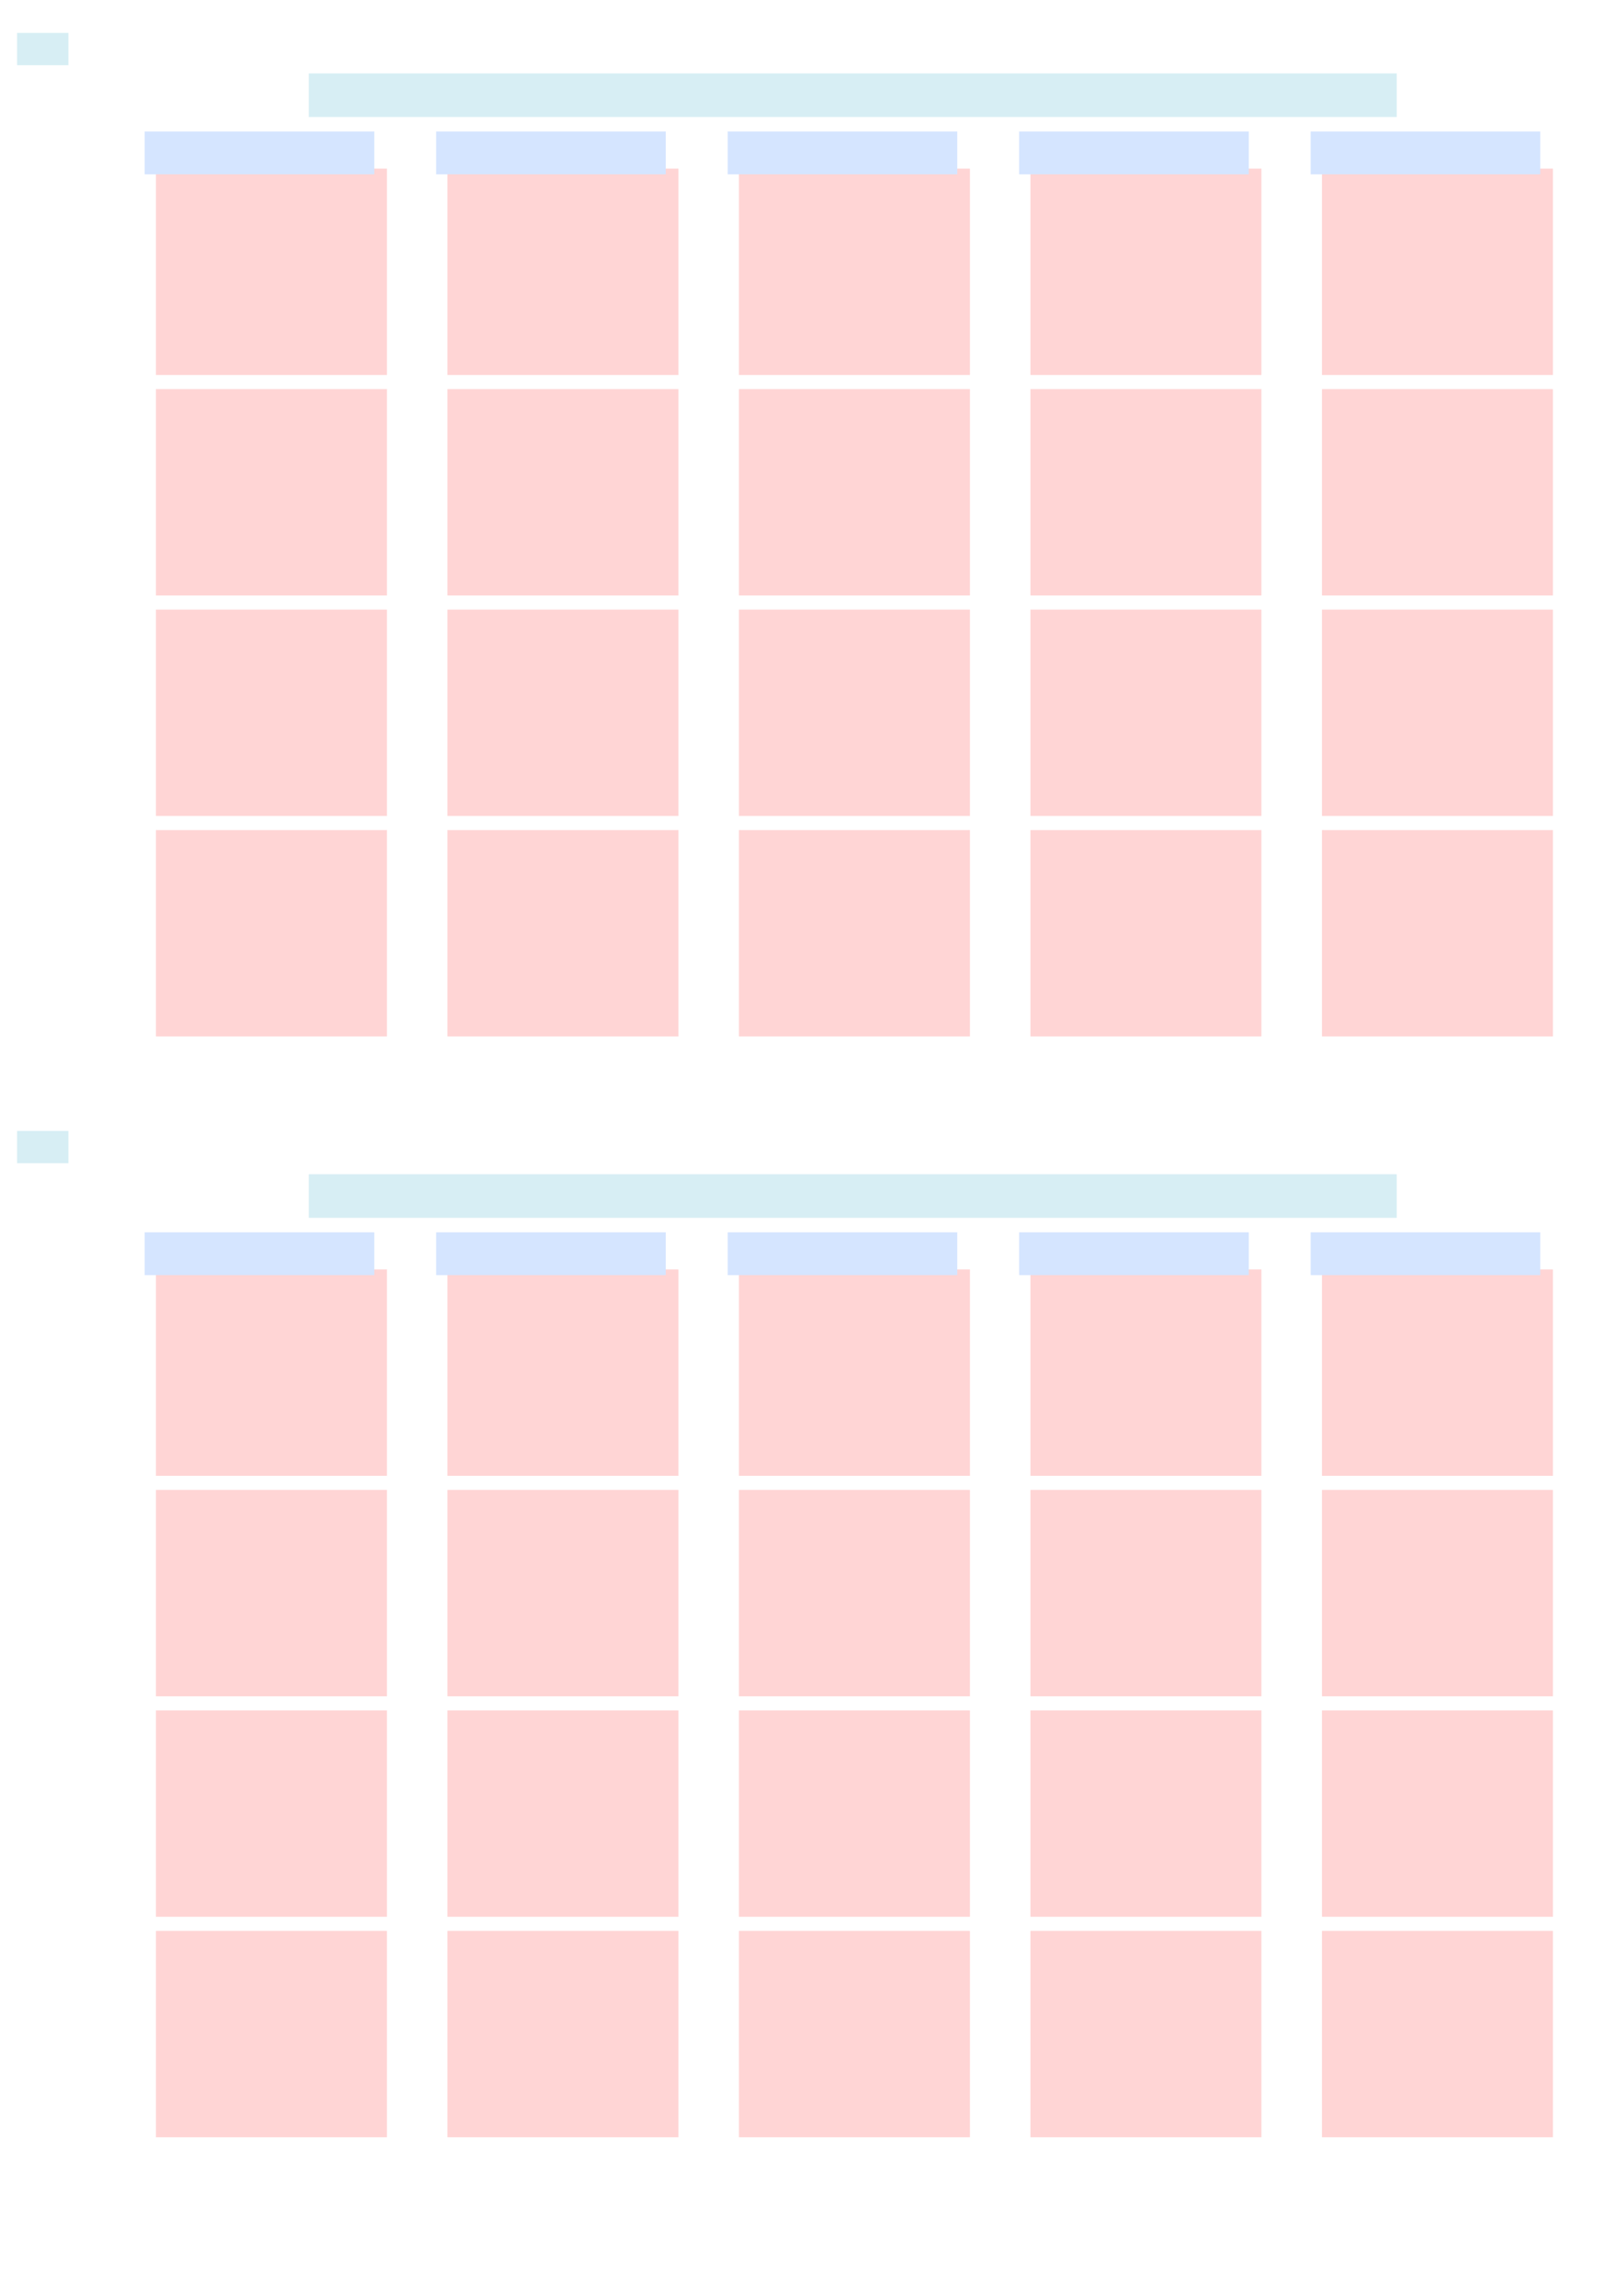 <?xml version="1.0" encoding="UTF-8" standalone="no"?>
<!-- Created with Inkscape (http://www.inkscape.org/) -->

<svg
   xmlns:dc="http://purl.org/dc/elements/1.1/"
   xmlns:cc="http://creativecommons.org/ns#"
   xmlns:rdf="http://www.w3.org/1999/02/22-rdf-syntax-ns#"
   xmlns:svg="http://www.w3.org/2000/svg"
   xmlns="http://www.w3.org/2000/svg"
   xmlns:sodipodi="http://sodipodi.sourceforge.net/DTD/sodipodi-0.dtd"
   xmlns:inkscape="http://www.inkscape.org/namespaces/inkscape"
   width="300mm"
   height="430mm"
   viewBox="0 0 300 430"
   version="1.1"
   id="SVGRoot"
   inkscape:version="0.92.3 (2405546, 2018-03-11)"
   sodipodi:docname="Fig7_layout_test.svg">
  <title
     id="title3953">Fig1_layout</title>
  <sodipodi:namedview
     id="base"
     pagecolor="#ffffff"
     bordercolor="#666666"
     borderopacity="1.0"
     inkscape:pageopacity="0.0"
     inkscape:pageshadow="2"
     inkscape:zoom="0.29054905"
     inkscape:cx="35.835123"
     inkscape:cy="1013.6987"
     inkscape:document-units="mm"
     inkscape:current-layer="SVGRoot"
     showgrid="false"
     inkscape:window-width="1680"
     inkscape:window-height="987"
     inkscape:window-x="-8"
     inkscape:window-y="-8"
     inkscape:window-maximized="1"
     showguides="true" />
  <defs
     id="defs3729" />
  <g
     inkscape:groupmode="layer"
     id="layer1"
     inkscape:label="Layer 1">
    <g
       id="g1189"
       label="layout">
      <rect
         style="fill:#d7eef4;stroke-width:0.043"
         y="6.165"
         x="3.2"
         height="6.047"
         width="9.611"
         id="rect3745-3-4-9-9-0-0-5"
         label="ann_A" />
      <rect
         label="fig_A1_1"
         style="fill:#ffd5d5;stroke-width:0.147"
         y="31.581"
         x="29.202"
         height="38.643"
         width="43.254"
         id="rect3745-3-4-6" />
      <rect
         label="fig_A2_1"
         style="fill:#ffd5d5;stroke-width:0.147"
         y="31.581"
         x="83.791"
         height="38.643"
         width="43.254"
         id="rect3745-3-4-6-9" />
      <rect
         label="fig_A3_1"
         style="fill:#ffd5d5;stroke-width:0.147"
         y="31.581"
         x="138.38"
         height="38.643"
         width="43.254"
         id="rect3745-3-4-6-9-6" />
      <rect
         label="fig_A4_1"
         style="fill:#ffd5d5;stroke-width:0.147"
         y="31.581"
         x="192.969"
         height="38.643"
         width="43.254"
         id="rect3745-3-4-6-9-6-8" />
      <rect
         label="fig_A5_1"
         style="fill:#ffd5d5;stroke-width:0.147"
         y="31.581"
         x="247.558"
         height="38.643"
         width="43.254"
         id="rect3745-3-4-6-9-6-8-3" />
      <rect
         style="fill:#d7eef4;stroke-width:0.123"
         y="13.747"
         x="57.822"
         height="8.165"
         width="203.738"
         id="rect3745-3-4-9-9-0-0-9-6"
         label="text_A" />
      <rect
         style="fill:#d5e5ff;stroke-width:0.121"
         y="24.625"
         x="27.086"
         height="8.014"
         width="43"
         id="rect3745-3-4-9-9-0-0-9-6-1"
         label="text_A1" />
      <rect
         style="fill:#d5e5ff;stroke-width:0.121"
         y="24.625"
         x="81.675"
         height="8.014"
         width="43"
         id="rect3745-3-4-9-9-0-0-9-6-1-6"
         label="text_A2" />
      <rect
         style="fill:#d5e5ff;stroke-width:0.121"
         y="24.625"
         x="136.263"
         height="8.014"
         width="43"
         id="rect3745-3-4-9-9-0-0-9-6-1-6-9"
         label="text_A3" />
      <rect
         style="fill:#d5e5ff;stroke-width:0.121"
         y="24.625"
         x="190.852"
         height="8.014"
         width="43"
         id="rect3745-3-4-9-9-0-0-9-6-1-6-9-7"
         label="text_A4" />
      <rect
         style="fill:#d5e5ff;stroke-width:0.121"
         y="24.625"
         x="245.441"
         height="8.014"
         width="43"
         id="rect3745-3-4-9-9-0-0-9-6-1-6-9-7-3"
         label="text_A5" />
      <rect
         label="fig_A1_2"
         style="fill:#ffd5d5;stroke-width:0.147"
         y="72.869"
         x="29.202"
         height="38.643"
         width="43.254"
         id="rect3745-3-4-6-4" />
      <rect
         label="fig_A2_2"
         style="fill:#ffd5d5;stroke-width:0.147"
         y="72.869"
         x="83.791"
         height="38.643"
         width="43.254"
         id="rect3745-3-4-6-9-4" />
      <rect
         label="fig_A3_2"
         style="fill:#ffd5d5;stroke-width:0.147"
         y="72.869"
         x="138.38"
         height="38.643"
         width="43.254"
         id="rect3745-3-4-6-9-6-7" />
      <rect
         label="fig_A4_2"
         style="fill:#ffd5d5;stroke-width:0.147"
         y="72.869"
         x="192.969"
         height="38.643"
         width="43.254"
         id="rect3745-3-4-6-9-6-8-34" />
      <rect
         label="fig_A5_2"
         style="fill:#ffd5d5;stroke-width:0.147"
         y="72.869"
         x="247.558"
         height="38.643"
         width="43.254"
         id="rect3745-3-4-6-9-6-8-3-0" />
      <rect
         label="fig_A1_3"
         style="fill:#ffd5d5;stroke-width:0.147"
         y="114.158"
         x="29.202"
         height="38.643"
         width="43.254"
         id="rect3745-3-4-6-41" />
      <rect
         label="fig_A2_3"
         style="fill:#ffd5d5;stroke-width:0.147"
         y="114.158"
         x="83.791"
         height="38.643"
         width="43.254"
         id="rect3745-3-4-6-9-60" />
      <rect
         label="fig_A3_3"
         style="fill:#ffd5d5;stroke-width:0.147"
         y="114.158"
         x="138.38"
         height="38.643"
         width="43.254"
         id="rect3745-3-4-6-9-6-3" />
      <rect
         label="fig_A4_3"
         style="fill:#ffd5d5;stroke-width:0.147"
         y="114.158"
         x="192.969"
         height="38.643"
         width="43.254"
         id="rect3745-3-4-6-9-6-8-39" />
      <rect
         label="fig_A5_3"
         style="fill:#ffd5d5;stroke-width:0.147"
         y="114.158"
         x="247.558"
         height="38.643"
         width="43.254"
         id="rect3745-3-4-6-9-6-8-3-7" />
      <rect
         style="fill:#d7eef4;stroke-width:0.043"
         y="211.781"
         x="3.2"
         height="6.047"
         width="9.611"
         id="rect3745-3-4-9-9-0-0-5-1"
         label="ann_B" />
      <rect
         label="fig_B1_1"
         style="fill:#ffd5d5;stroke-width:0.147"
         y="237.726"
         x="29.202"
         height="38.643"
         width="43.254"
         id="rect3745-3-4-6-2" />
      <rect
         label="fig_B2_1"
         style="fill:#ffd5d5;stroke-width:0.147"
         y="237.726"
         x="83.791"
         height="38.643"
         width="43.254"
         id="rect3745-3-4-6-9-2" />
      <rect
         label="fig_B3_1"
         style="fill:#ffd5d5;stroke-width:0.147"
         y="237.726"
         x="138.38"
         height="38.643"
         width="43.254"
         id="rect3745-3-4-6-9-6-9" />
      <rect
         label="fig_B4_1"
         style="fill:#ffd5d5;stroke-width:0.147"
         y="237.726"
         x="192.969"
         height="38.643"
         width="43.254"
         id="rect3745-3-4-6-9-6-8-4" />
      <rect
         label="fig_B5_1"
         style="fill:#ffd5d5;stroke-width:0.147"
         y="237.726"
         x="247.558"
         height="38.643"
         width="43.254"
         id="rect3745-3-4-6-9-6-8-3-3" />
      <rect
         style="fill:#d7eef4;stroke-width:0.123"
         y="219.892"
         x="57.822"
         height="8.165"
         width="203.738"
         id="rect3745-3-4-9-9-0-0-9-6-6"
         label="text_B" />
      <rect
         style="fill:#d5e5ff;stroke-width:0.121"
         y="230.77"
         x="27.086"
         height="8.014"
         width="43"
         id="rect3745-3-4-9-9-0-0-9-6-1-9"
         label="text_B1" />
      <rect
         style="fill:#d5e5ff;stroke-width:0.121"
         y="230.77"
         x="81.675"
         height="8.014"
         width="43"
         id="rect3745-3-4-9-9-0-0-9-6-1-6-4"
         label="text_B2" />
      <rect
         style="fill:#d5e5ff;stroke-width:0.121"
         y="230.77"
         x="136.263"
         height="8.014"
         width="43"
         id="rect3745-3-4-9-9-0-0-9-6-1-6-9-1"
         label="text_B3" />
      <rect
         style="fill:#d5e5ff;stroke-width:0.121"
         y="230.77"
         x="190.852"
         height="8.014"
         width="43"
         id="rect3745-3-4-9-9-0-0-9-6-1-6-9-7-88"
         label="text_B4" />
      <rect
         style="fill:#d5e5ff;stroke-width:0.121"
         y="230.77"
         x="245.441"
         height="8.014"
         width="43"
         id="rect3745-3-4-9-9-0-0-9-6-1-6-9-7-3-8"
         label="text_B5" />
      <rect
         label="fig_B1_2"
         style="fill:#ffd5d5;stroke-width:0.147"
         y="279.015"
         x="29.202"
         height="38.643"
         width="43.254"
         id="rect3745-3-4-6-4-4" />
      <rect
         label="fig_B2_2"
         style="fill:#ffd5d5;stroke-width:0.147"
         y="279.015"
         x="83.791"
         height="38.643"
         width="43.254"
         id="rect3745-3-4-6-9-4-4" />
      <rect
         label="fig_B3_2"
         style="fill:#ffd5d5;stroke-width:0.147"
         y="279.015"
         x="138.38"
         height="38.643"
         width="43.254"
         id="rect3745-3-4-6-9-6-7-4" />
      <rect
         label="fig_B4_2"
         style="fill:#ffd5d5;stroke-width:0.147"
         y="279.015"
         x="192.969"
         height="38.643"
         width="43.254"
         id="rect3745-3-4-6-9-6-8-34-4" />
      <rect
         label="fig_B5_2"
         style="fill:#ffd5d5;stroke-width:0.147"
         y="279.015"
         x="247.558"
         height="38.643"
         width="43.254"
         id="rect3745-3-4-6-9-6-8-3-0-3" />
      <rect
         label="fig_B1_3"
         style="fill:#ffd5d5;stroke-width:0.147"
         y="320.304"
         x="29.202"
         height="38.643"
         width="43.254"
         id="rect3745-3-4-6-41-8" />
      <rect
         label="fig_B2_3"
         style="fill:#ffd5d5;stroke-width:0.147"
         y="320.304"
         x="83.791"
         height="38.643"
         width="43.254"
         id="rect3745-3-4-6-9-60-7" />
      <rect
         label="fig_B3_3"
         style="fill:#ffd5d5;stroke-width:0.147"
         y="320.304"
         x="138.38"
         height="38.643"
         width="43.254"
         id="rect3745-3-4-6-9-6-3-5" />
      <rect
         label="fig_B4_3"
         style="fill:#ffd5d5;stroke-width:0.147"
         y="320.304"
         x="192.969"
         height="38.643"
         width="43.254"
         id="rect3745-3-4-6-9-6-8-39-6" />
      <rect
         label="fig_B5_3"
         style="fill:#ffd5d5;stroke-width:0.147"
         y="320.304"
         x="247.558"
         height="38.643"
         width="43.254"
         id="rect3745-3-4-6-9-6-8-3-7-2" />
      <rect
         label="fig_A1_4"
         style="fill:#ffd5d5;stroke-width:0.147"
         y="155.447"
         x="29.202"
         height="38.643"
         width="43.254"
         id="rect3745-3-4-6-41-2" />
      <rect
         label="fig_A2_4"
         style="fill:#ffd5d5;stroke-width:0.147"
         y="155.447"
         x="83.791"
         height="38.643"
         width="43.254"
         id="rect3745-3-4-6-9-60-6" />
      <rect
         label="fig_A3_4"
         style="fill:#ffd5d5;stroke-width:0.147"
         y="155.447"
         x="138.38"
         height="38.643"
         width="43.254"
         id="rect3745-3-4-6-9-6-3-2" />
      <rect
         label="fig_A4_4"
         style="fill:#ffd5d5;stroke-width:0.147"
         y="155.447"
         x="192.969"
         height="38.643"
         width="43.254"
         id="rect3745-3-4-6-9-6-8-39-63" />
      <rect
         label="fig_A5_4"
         style="fill:#ffd5d5;stroke-width:0.147"
         y="155.447"
         x="247.558"
         height="38.643"
         width="43.254"
         id="rect3745-3-4-6-9-6-8-3-7-7" />
      <rect
         label="fig_B1_4"
         style="fill:#ffd5d5;stroke-width:0.147"
         y="361.592"
         x="29.202"
         height="38.643"
         width="43.254"
         id="rect3745-3-4-6-41-2-8" />
      <rect
         label="fig_B2_4"
         style="fill:#ffd5d5;stroke-width:0.147"
         y="361.592"
         x="83.791"
         height="38.643"
         width="43.254"
         id="rect3745-3-4-6-9-60-6-2" />
      <rect
         label="fig_B3_4"
         style="fill:#ffd5d5;stroke-width:0.147"
         y="361.592"
         x="138.38"
         height="38.643"
         width="43.254"
         id="rect3745-3-4-6-9-6-3-2-0" />
      <rect
         label="fig_B4_4"
         style="fill:#ffd5d5;stroke-width:0.147"
         y="361.592"
         x="192.969"
         height="38.643"
         width="43.254"
         id="rect3745-3-4-6-9-6-8-39-63-0" />
      <rect
         label="fig_B5_4"
         style="fill:#ffd5d5;stroke-width:0.147"
         y="361.592"
         x="247.558"
         height="38.643"
         width="43.254"
         id="rect3745-3-4-6-9-6-8-3-7-7-3" />
    </g>
  </g>
</svg>
